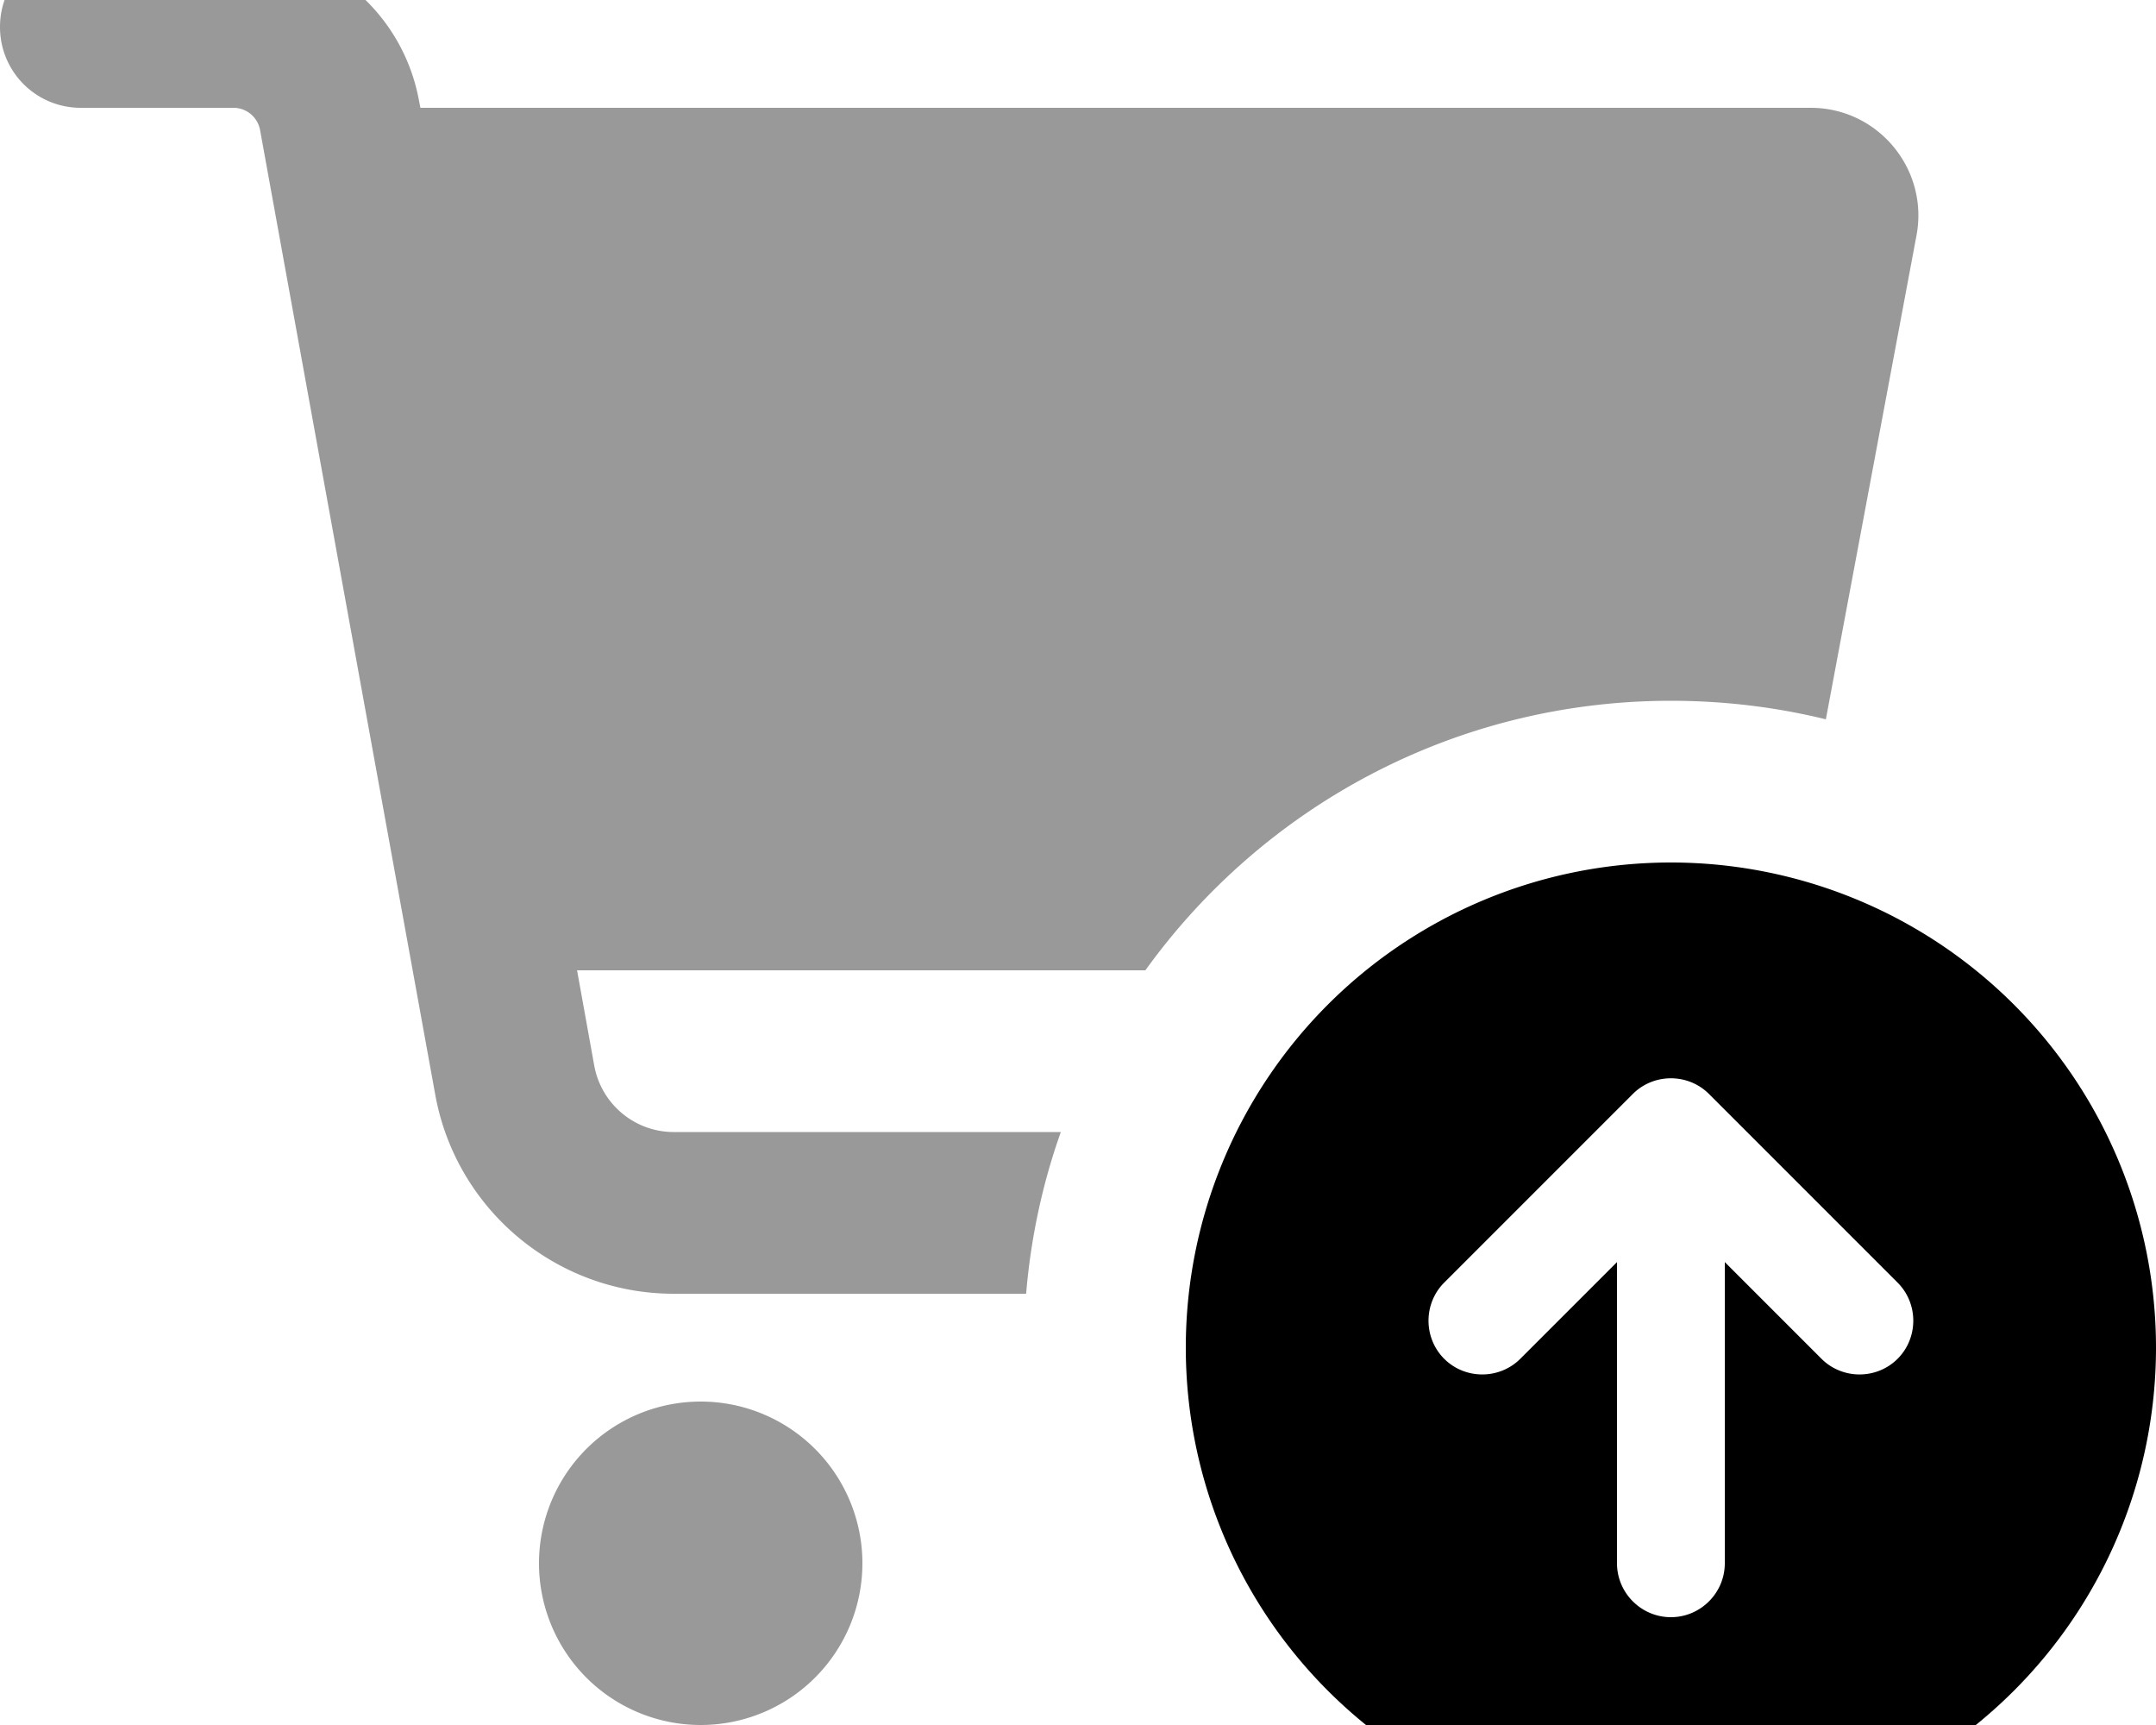 <svg xmlns="http://www.w3.org/2000/svg" viewBox="0 0 640 512"><!--! Font Awesome Pro 7.0.1 by @fontawesome - https://fontawesome.com License - https://fontawesome.com/license (Commercial License) Copyright 2025 Fonticons, Inc. --><path style="fill:currentColor;opacity:.4" d="M0 8C0-5.3 10.7-16 24-16l45.3 0c27.1 0 50.3 19.4 55.1 46l.4 2 412.7 0c20 0 35.1 18.2 31.4 37.9L542 213.5c-14.7-3.6-30.1-5.5-46-5.5-64.2 0-121.1 31.5-156 80l-168.7 0 5.1 28.3c2.1 11.4 12 19.7 23.6 19.7l114.9 0c-5.4 15.2-8.9 31.3-10.3 48l-104.6 0c-34.8 0-64.6-24.9-70.8-59.1L77.2 38.6c-.7-3.8-4-6.6-7.9-6.6L24 32C10.7 32 0 21.3 0 8zM256 464a48 48 0 1 1 -96 0 48 48 0 1 1 96 0z"/><path style="fill:currentColor;opacity:1" d="M640 400a144 144 0 1 0 -288 0 144 144 0 1 0 288 0zM428.7 380.7l56-56c6.2-6.2 16.4-6.2 22.6 0l56 56c6.2 6.2 6.2 16.4 0 22.6s-16.4 6.2-22.6 0L512 374.6 512 464c0 8.8-7.2 16-16 16s-16-7.2-16-16l0-89.4-28.7 28.7c-6.2 6.2-16.4 6.2-22.6 0s-6.2-16.4 0-22.6z"/></svg>